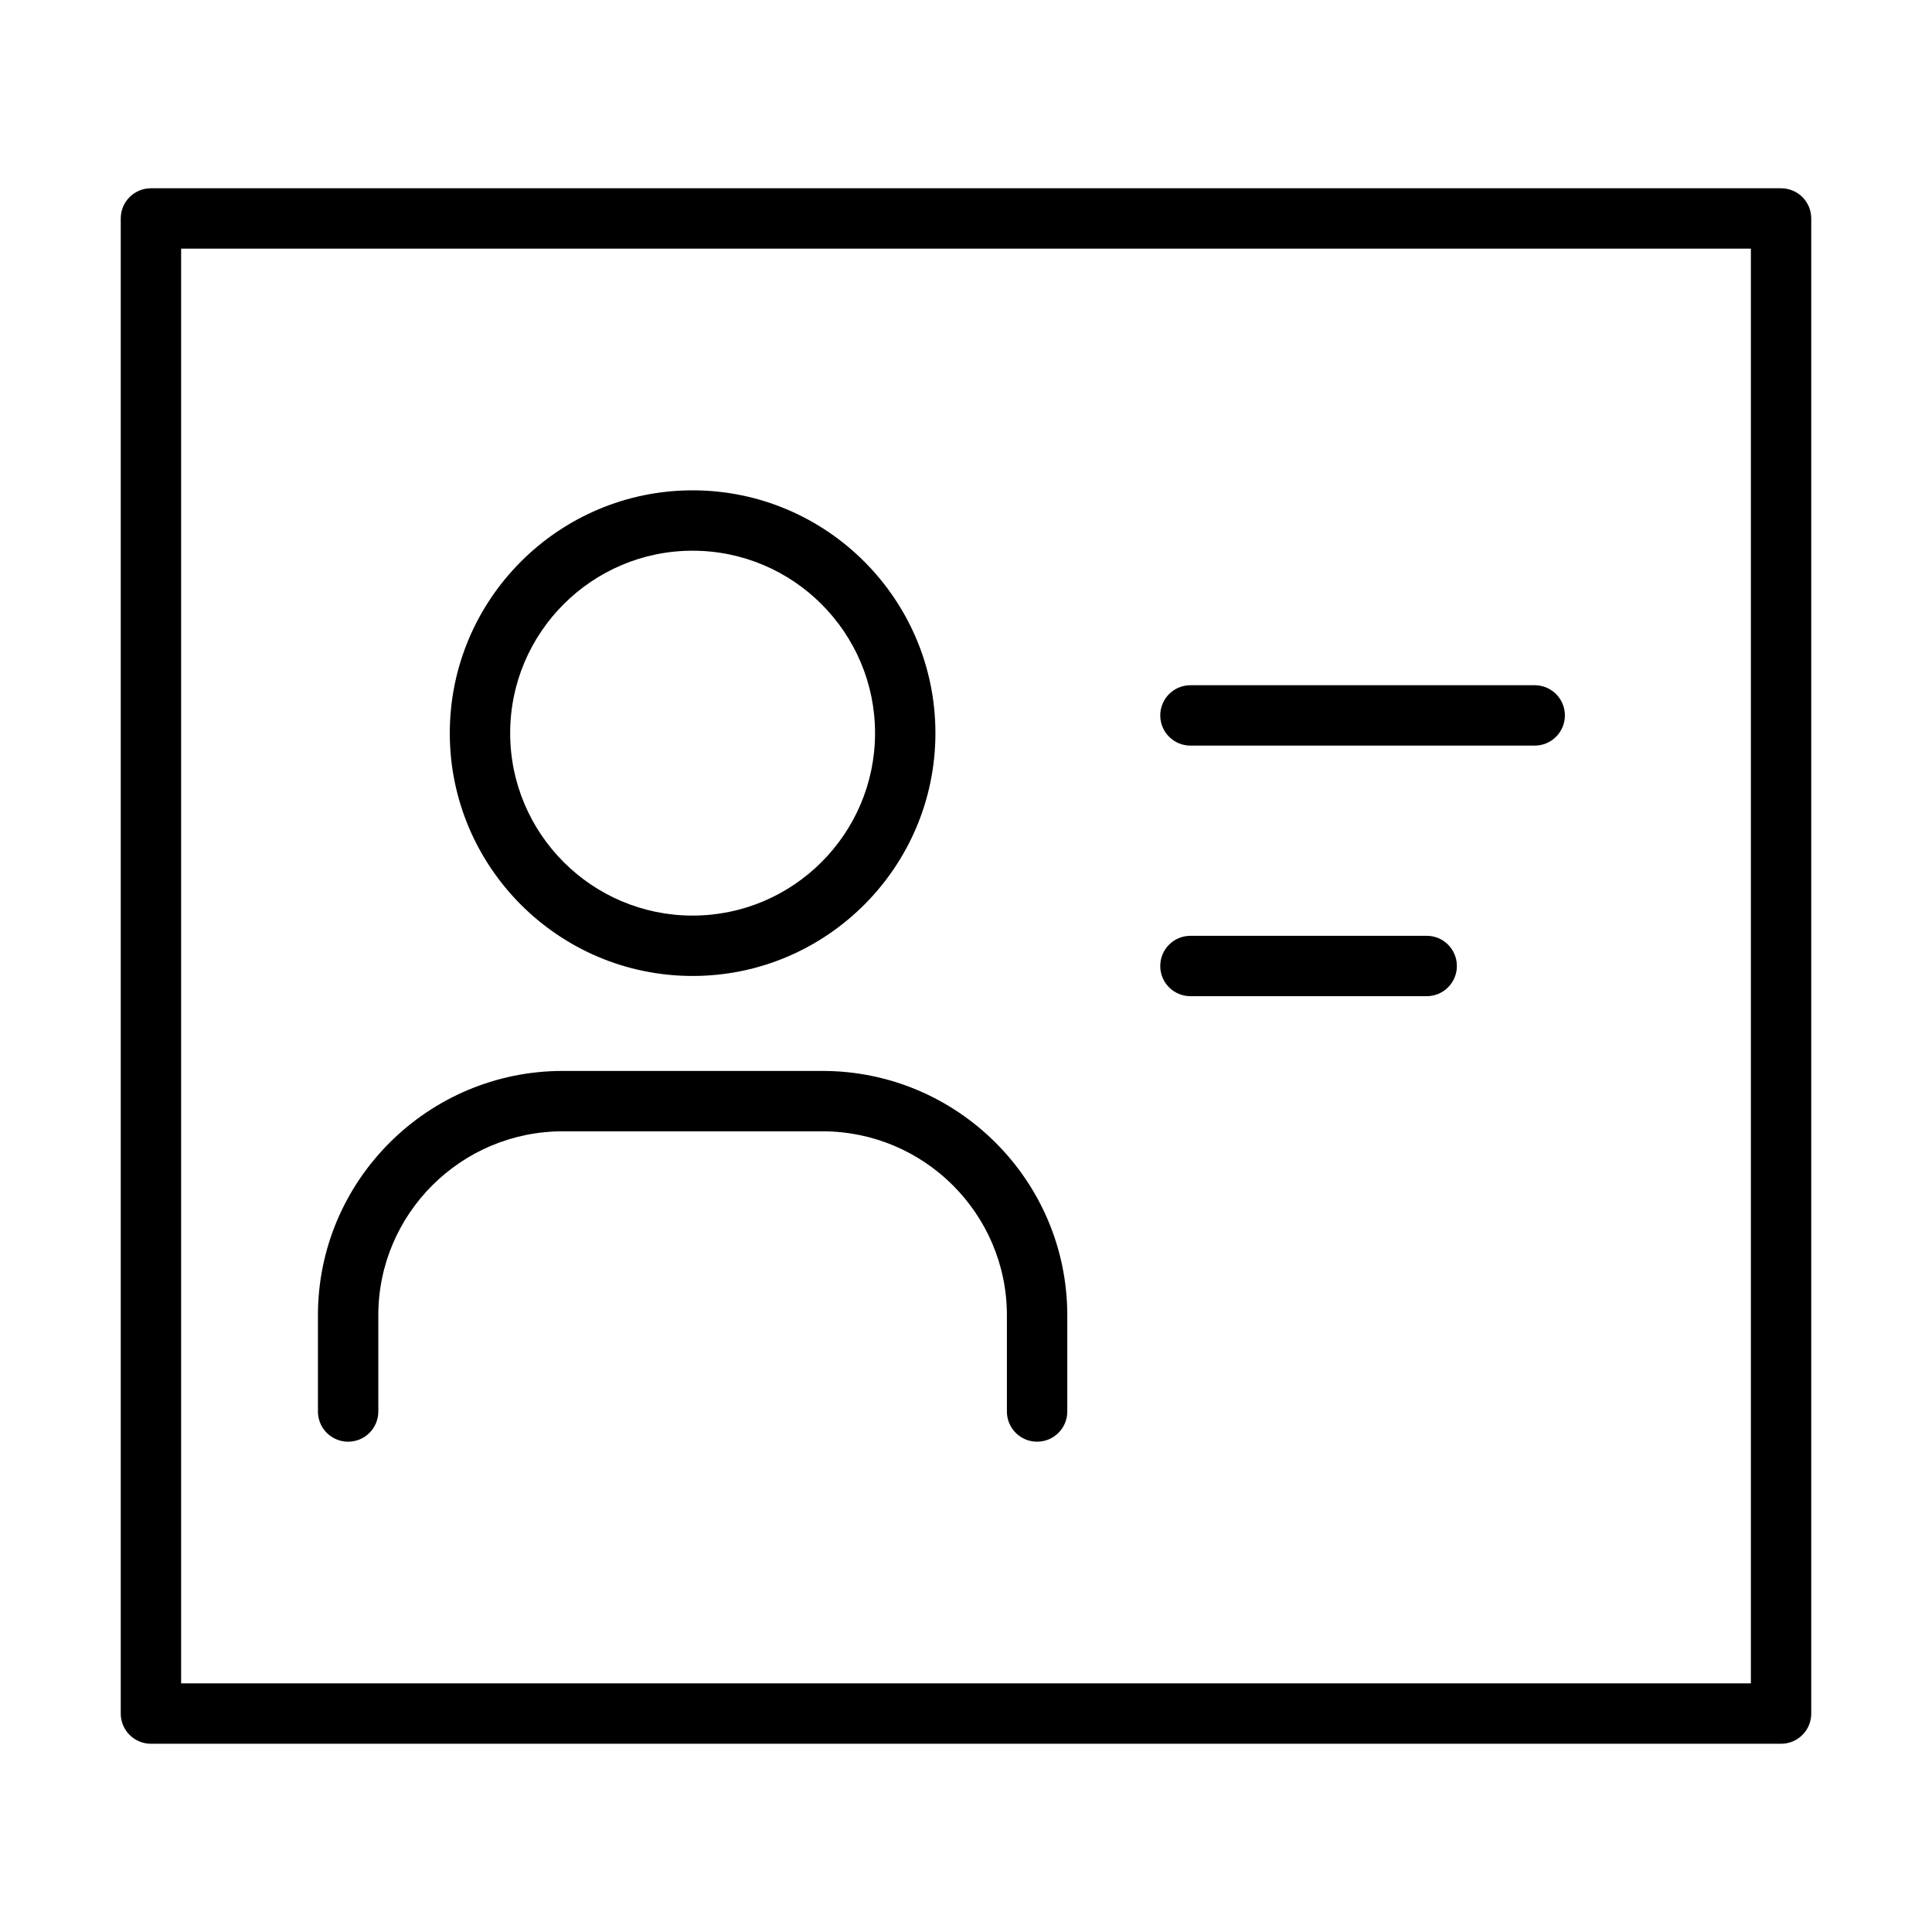 <svg id="Layer_1" enable-background="new 0 0 64 64" viewBox="0 0 64 64" xmlns="http://www.w3.org/2000/svg"><path d="m22.943 32.33c4.436 0 8.044-3.608 8.044-8.044 0-4.435-3.608-8.043-8.044-8.043-4.435 0-8.043 3.608-8.043 8.043 0 4.436 3.608 8.044 8.043 8.044zm0-14.087c3.333 0 6.044 2.711 6.044 6.043 0 3.333-2.711 6.044-6.044 6.044-3.332 0-6.043-2.711-6.043-6.044 0-3.332 2.711-6.043 6.043-6.043z"/><path d="m27.244 35.476h-8.601c-4.473 0-8.111 3.631-8.111 8.094v3.188c0 .553.447 1 1 1s1-.447 1-1v-3.188c0-3.36 2.741-6.094 6.111-6.094h8.601c3.37 0 6.111 2.733 6.111 6.094v3.188c0 .553.447 1 1 1s1-.447 1-1v-3.188c0-4.463-3.639-8.094-8.111-8.094z"/><path d="m5 57.764h54c.553 0 1-.447 1-1v-49.527c0-.553-.447-1-1-1h-54c-.553 0-1 .447-1 1v49.527c0 .553.447 1 1 1zm1-49.527h52v47.527h-52z"/><path d="m50.839 22.699h-11.404c-.553 0-1 .447-1 1s.447 1 1 1h11.404c.553 0 1-.447 1-1s-.447-1-1-1z"/><path d="m47.261 31h-7.826c-.553 0-1 .447-1 1s.447 1 1 1h7.826c.553 0 1-.447 1-1s-.447-1-1-1z"/></svg>